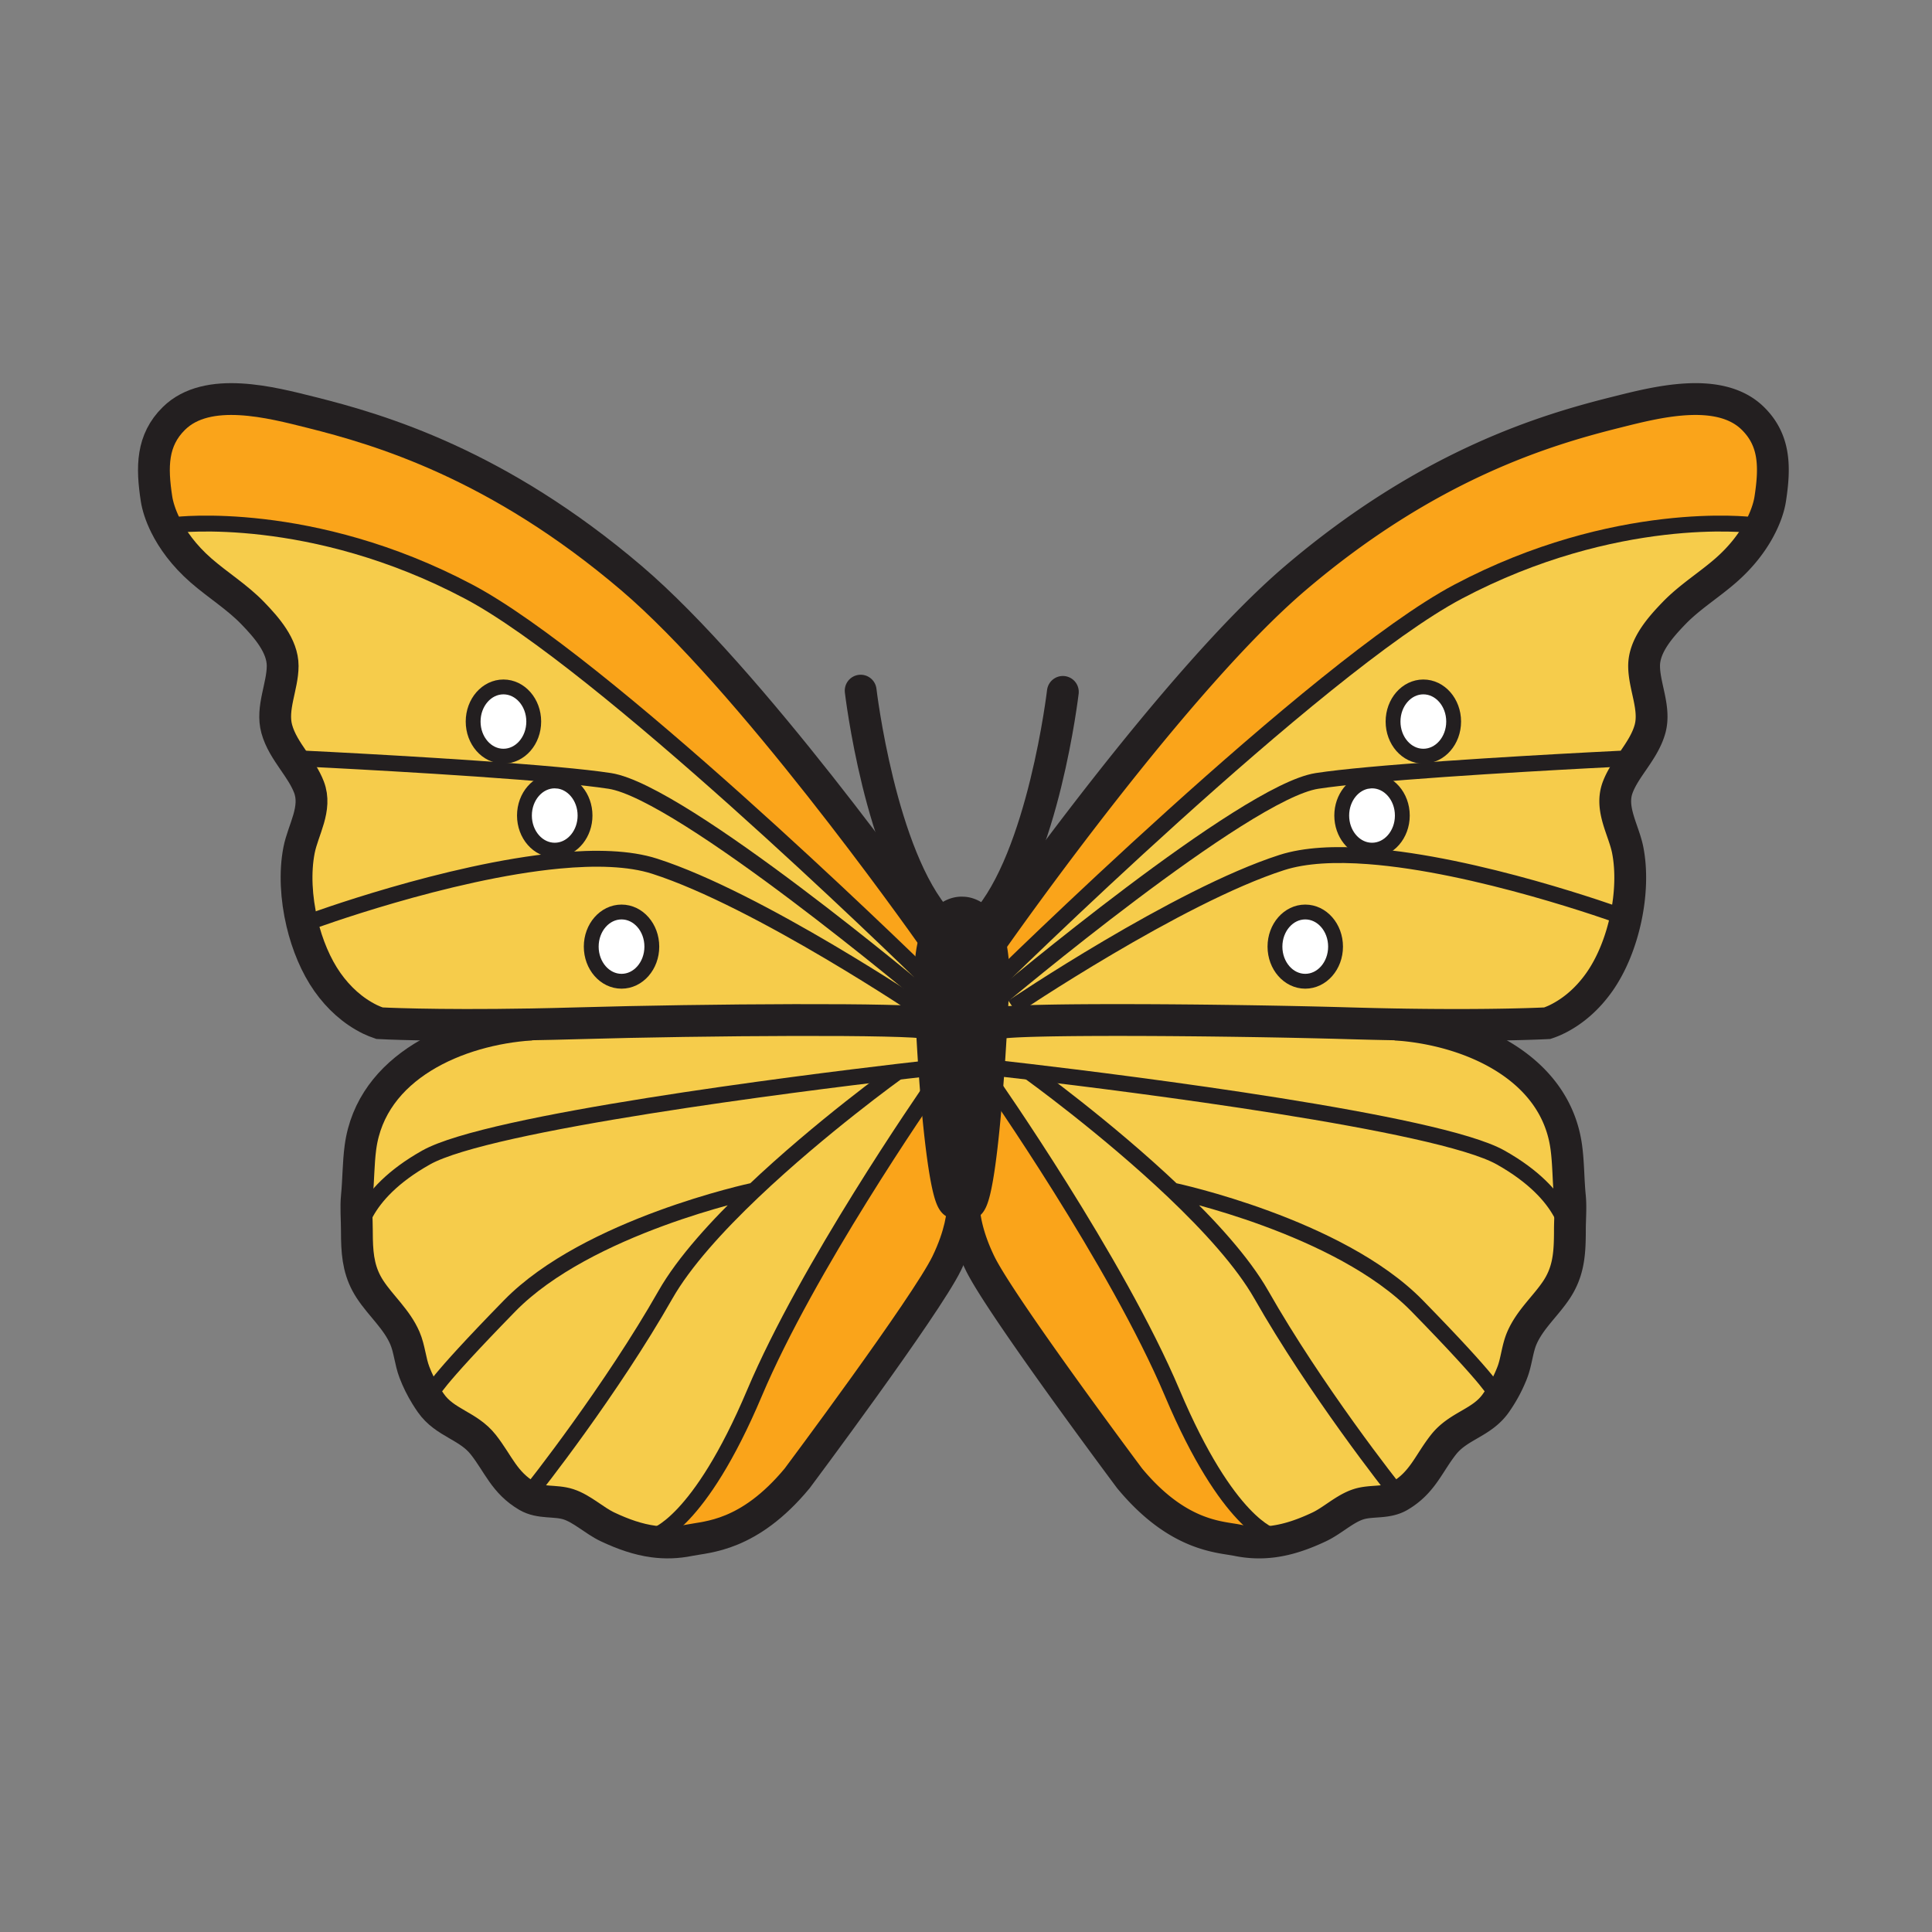 <svg height="850.394" viewBox="0 0 850.394 850.394" width="850.394" xmlns="http://www.w3.org/2000/svg"><rect x="0" y="0" width="850.394" height="850.394" fill="#808080" stroke="none"/><path d="m422.91 529.99c-.77.3-1.7.12-2.85-.65-3.16-2.1-6.29-25.99-8.35-52.77-.16-2.15-.32-4.32-.47-6.49-.46-6.59-.85-13.25-1.16-19.73-.09-1.85-.17-3.699-.24-5.51a752.513 752.513 0 0 1 -.39-11.84c-.01-.29-.01-.58-.01-.87-.14-8.18.7-14.17 2.03-18.55 3.95-13.06 12.27-11.88 12.27-11.88s8.529-.53 12.05 13.55c1.12 4.46 1.74 10.4 1.42 18.29-.07 1.82-.15 3.67-.24 5.57-.16 3.6-.35 7.33-.55 11.14-.35 6.45-.76 13.11-1.22 19.69-.141 2-.29 3.989-.44 5.97-2.04 27.25-4.95 51.84-8.16 53.979-.91.61-1.68.851-2.35.771a1.86 1.86 0 0 1 -.41-.08c.01-.53.01-.94-.01-1.23-.28.3-.58.52-.92.64z" fill="#231f20"/><path d="m273.58 401.43c7.36 0 13.33 6.82 13.33 15.24s-5.97 15.24-13.33 15.24c-7.37 0-13.34-6.82-13.34-15.24s5.97-15.24 13.34-15.24zm-28.71-57.68c7.04.41 12.64 7.07 12.64 15.22 0 7.89-5.25 14.38-11.97 15.16-.45.05-.9.08-1.36.08-7.37 0-13.34-6.82-13.34-15.24 0-8.41 5.97-15.24 13.34-15.24.23 0 .46.01.69.02zm-23.28-41.39c7.37 0 13.34 6.83 13.34 15.24 0 8.42-5.97 15.24-13.34 15.24-7.36 0-13.33-6.82-13.33-15.24 0-8.41 5.97-15.24 13.33-15.24zm352.93 99.07c7.37 0 13.341 6.82 13.341 15.24s-5.971 15.24-13.341 15.24c-7.359 0-13.329-6.82-13.329-15.24s5.969-15.24 13.329-15.24zm29.39-57.7c7.37 0 13.34 6.83 13.34 15.24 0 8.42-5.97 15.24-13.34 15.24-.46 0-.91-.03-1.36-.08-6.72-.78-11.97-7.27-11.97-15.16 0-7.88 5.25-14.38 11.97-15.16.45-.05.9-.08 1.36-.08zm22.59-41.37c7.37 0 13.34 6.83 13.34 15.24 0 8.42-5.97 15.24-13.34 15.24-7.36 0-13.33-6.82-13.33-15.24 0-8.41 5.97-15.24 13.33-15.24z" fill="#fff"/><path d="m409.84 444.84-3.25.141s-72.66-48.99-118.39-63.69c-11.25-3.62-26.16-3.97-42.24-2.45l-.42-4.71c6.72-.78 11.97-7.27 11.97-15.16 0-8.15-5.6-14.81-12.64-15.22l.24-2.66c9.4.86 17.5 1.75 23.29 2.64 31.85 4.9 139.62 95.53 139.62 95.53l1.61-.05c.06 1.839.13 3.719.21 5.629z" fill="#f6cc4b"/><path d="m560.1 676.04.311 2.49c-5.04.67-10.26.56-15.83-.58-7.72-1.57-26.13-1.63-47.35-27.22 0 0-56.841-76.051-65.87-94.711-6.14-12.68-7.041-21.67-7.11-25.359.67.08 1.44-.16 2.35-.771 3.21-2.14 6.12-26.729 8.16-53.979l1.23.09s55.52 79.2 80.01 137.17c24.499 57.98 44.099 62.87 44.099 62.87zm-140.04-146.7c1.15.771 2.08.95 2.85.65.29.279.59.479.93.59-.05 3.64-.92 12.66-7.1 25.439-9.04 18.66-65.87 94.711-65.87 94.711-21.23 25.59-39.63 25.649-47.36 27.22-5.57 1.14-10.78 1.25-15.82.58l.31-2.49s19.59-4.89 44.09-62.87c23.28-55.1 74.6-129.38 79.62-136.6 2.06 26.78 5.19 50.67 8.35 52.77z" fill="#faa41a"/><g fill="#f6cc4b"><path d="m129.13 334.68c-2.97-4.34-5.92-8.74-7.31-13.82-2.51-9.13 2.59-18.71 2.6-27.75.01-8.9-7.14-16.98-13.21-23.26-6.81-7.05-15.38-12.33-22.75-18.77-7.63-6.67-12.54-13.66-15.56-19.7l4.44-.33s59.61-7.34 129.01 29.4c58.15 30.78 188.02 156.95 203.09 171.68 0 .29 0 .58.01.87.05 2.02.11 4.09.18 6.21l-1.61.05s-107.77-90.63-139.62-95.53c-5.79-.89-13.89-1.78-23.29-2.64-42.28-3.88-110.61-7.16-110.61-7.16zm105.8-17.08c0-8.41-5.97-15.24-13.34-15.24-7.36 0-13.33 6.83-13.33 15.24 0 8.42 5.97 15.24 13.33 15.24 7.37 0 13.34-6.82 13.34-15.24z"/><path d="m244.18 374.21c.46 0 .91-.03 1.36-.08l.42 4.71c-49.29 4.66-109.63 26.94-109.63 26.94l-3.39.45c-2.59-10.93-3.19-22.4-1.31-32.01 1.77-9.05 8.02-18.26 4.36-27.78-1.6-4.16-4.23-7.94-6.86-11.76l5.37-.75s68.33 3.28 110.61 7.16l-.24 2.66c-.23-.01-.46-.02-.69-.02-7.37 0-13.34 6.83-13.34 15.24 0 8.42 5.97 15.24 13.34 15.24zm-56.61 135.27c-29.94 16.829-30.21 35.239-30.21 35.899l-.24.01c-.03-1.279-.04-2.6-.04-3.949 0-4.851-.47-9.98 0-14.82.72-7.2.62-14.4 1.57-21.561 4.77-35.739 43-52.02 75.18-54.1v-.07c6.29-.109 13.01-.27 20.15-.47 56.61-1.64 146.96-2.18 154.59 0l1.51-.07c.31 6.48.7 13.141 1.16 19.73l-3.22.21s-4.83.53-13.07 1.5c-43.14 5.091-179.83 22.191-207.38 37.691z"/><path d="m410.08 450.35-1.51.07c-7.63-2.18-97.98-1.64-154.59 0-7.14.2-13.86.36-20.15.47-43.62.771-66.78-.51-66.78-.51-1.42-.49-2.83-1.04-4.17-1.689-7.6-3.73-13.85-9.48-18.74-16.391-5.06-7.16-8.91-16.4-11.2-26.07l3.39-.45s60.34-22.28 109.63-26.94c16.08-1.52 30.99-1.17 42.24 2.45 45.73 14.7 118.39 63.69 118.39 63.69l3.25-.141c.07 1.811.15 3.661.24 5.511zm-123.17-33.68c0-8.42-5.97-15.24-13.33-15.24-7.37 0-13.34 6.82-13.34 15.24s5.97 15.24 13.34 15.24c7.36 0 13.33-6.82 13.33-15.24zm-129.55 128.71c0-.66.27-19.07 30.21-35.899 27.55-15.5 164.24-32.601 207.38-37.69l.01.13s-33.61 24.16-63.45 52.521l-.24-.261s-72.67 15.511-106.96 50.62c-34.29 35.11-34.29 38.37-34.29 38.37l-2.53 1.11a60.386 60.386 0 0 1 -5.06-10.221c-1.87-4.84-2.18-10.409-4.24-15.149-3.58-8.24-10.55-14.12-15.29-21.34-4.64-7.061-5.61-14.061-5.78-22.181z"/><path d="m331.27 524.18.24.261c-15.74 14.96-30.44 31.09-38.61 45.46-23.68 41.64-57.08 84.21-60.79 88.649-10.17-5.96-12.74-14.229-19.37-22.649-6.68-8.49-16.92-9.48-23.12-18.37-.75-1.07-1.46-2.16-2.13-3.25l2.53-1.11s0-3.26 34.29-38.37c34.29-35.111 106.96-50.621 106.96-50.621z"/><path d="m411.24 470.08c.15 2.17.31 4.34.47 6.49-5.02 7.22-56.34 81.5-79.62 136.6-24.5 57.98-44.09 62.87-44.09 62.87l-.31 2.49c-6.91-.91-13.51-3.271-20.28-6.46-5.78-2.73-11.15-7.96-17.19-9.931-5.8-1.899-12.49-.3-18.11-3.59 3.71-4.439 37.11-47.01 60.79-88.649 8.17-14.37 22.87-30.5 38.61-45.46 29.84-28.36 63.45-52.521 63.45-52.521l-.01-.13c8.24-.97 13.07-1.5 13.07-1.5zm204.75 188.47c-5.63 3.29-12.311 1.69-18.12 3.59-6.04 1.971-11.4 7.2-17.18 9.931-6.771 3.189-13.37 5.55-20.28 6.46l-.311-2.49s-19.6-4.89-44.1-62.87c-24.489-57.971-80.009-137.171-80.009-137.171l-1.23-.09c.15-1.98.3-3.97.44-5.97l4.87.35s4.83.53 13.069 1.5l-.01.13s33.601 24.15 63.45 52.51c15.74 14.96 30.439 31.09 38.62 45.471 23.681 41.639 57.081 84.209 60.791 88.649z"/><path d="m658.08 613.17 2.52 1.11c-.67 1.09-1.38 2.18-2.13 3.25-6.2 8.89-16.439 9.88-23.12 18.37-6.619 8.42-9.199 16.689-19.359 22.649-3.71-4.439-37.11-47.01-60.79-88.649-8.181-14.381-22.88-30.511-38.62-45.471l.24-.25s72.67 15.511 106.96 50.62c34.299 35.111 34.299 38.371 34.299 38.371z"/><path d="m690.74 545.38.229.01c-.17 8.12-1.13 15.12-5.77 22.181-4.75 7.22-11.72 13.1-15.3 21.34-2.061 4.74-2.37 10.31-4.23 15.149a61.192 61.192 0 0 1 -5.07 10.221l-2.52-1.11s0-3.26-34.3-38.37c-34.29-35.109-106.96-50.62-106.96-50.62l-.24.25c-29.85-28.359-63.45-52.51-63.45-52.51l.01-.13c43.141 5.09 179.841 22.19 207.38 37.69 29.961 16.839 30.221 35.269 30.221 35.899z"/><path d="m690.74 545.38c0-.63-.26-19.06-30.221-35.899-27.539-15.5-164.239-32.601-207.38-37.69-8.239-.97-13.069-1.5-13.069-1.5l-4.87-.35c.46-6.58.87-13.24 1.22-19.69l3.11.17c7.62-2.18 97.979-1.64 154.58 0 7.14.2 13.859.36 20.149.47v.07c32.19 2.08 70.41 18.36 75.181 54.1.96 7.16.85 14.36 1.569 21.561.48 4.84 0 9.97 0 14.82 0 1.35-.01 2.67-.04 3.949z"/><path d="m602.33 376.86c47.67 3.58 107.86 25.16 113.32 27.15-2.21 10.46-6.25 20.58-11.7 28.29-4.88 6.91-11.141 12.66-18.74 16.391a37.278 37.278 0 0 1 -4.17 1.689s-23.16 1.28-66.78.51c-6.29-.109-13.01-.27-20.149-.47-56.601-1.64-146.96-2.18-154.58 0l-3.11-.17c.2-3.81.39-7.54.55-11.14l3.101.149s107.779-90.63 139.62-95.53c5.649-.87 13.51-1.74 22.619-2.58l.24 2.66c-6.72.78-11.97 7.28-11.97 15.16 0 7.89 5.25 14.38 11.97 15.16zm-14.47 39.81c0-8.42-5.971-15.24-13.341-15.24-7.359 0-13.329 6.82-13.329 15.24s5.97 15.24 13.329 15.24c7.371 0 13.341-6.82 13.341-15.24z"/><path d="m617.25 358.97c0-8.41-5.97-15.24-13.34-15.24-.46 0-.91.03-1.36.08l-.24-2.66c40.23-3.72 104.79-6.9 110.83-7.2l5.82.73c-2.63 3.82-5.27 7.6-6.86 11.76-3.659 9.52 2.591 18.73 4.37 27.78 1.75 8.96 1.351 19.54-.819 29.79-5.46-1.99-65.65-23.57-113.32-27.15l.22-2.73c.45.05.9.08 1.36.08 7.369 0 13.339-6.82 13.339-15.24z"/><path d="m713.14 333.95c-6.04.3-70.6 3.48-110.83 7.2-9.109.84-16.97 1.71-22.619 2.58-31.841 4.9-139.62 95.53-139.62 95.53l-3.101-.149c.09-1.9.17-3.75.24-5.57 0 0 142.76-140.39 204.54-173.09 69.4-36.74 129-29.4 129-29.4l3.36 2.38c-3.061 5.54-7.69 11.72-14.48 17.65-7.36 6.44-15.939 11.72-22.75 18.77-6.07 6.28-13.22 14.36-13.21 23.26.01 9.04 5.12 18.62 2.61 27.75-1.4 5.08-4.351 9.48-7.32 13.82zm-73.3-16.35c0-8.41-5.97-15.24-13.34-15.24-7.36 0-13.33 6.83-13.33 15.24 0 8.42 5.97 15.24 13.33 15.24 7.37 0 13.34-6.82 13.34-15.24z"/></g><path d="m411.47 413.58c-1.33 4.38-2.17 10.37-2.03 18.55-15.07-14.73-144.94-140.9-203.09-171.68-69.4-36.74-129.01-29.4-129.01-29.4l-4.44.33c-2.34-4.69-3.54-8.81-4-11.76-2.17-14.15-2.1-25.84 7.64-35.44 14.77-14.55 42.98-7.02 60.41-2.66 30.48 7.62 82.19 22.86 140.98 72.94 51.82 44.15 124.95 146.93 133.54 159.12zm360.09-229.4c9.74 9.6 9.811 21.29 7.631 35.44-.511 3.37-2.011 8.27-5.08 13.81l-3.36-2.38s-59.6-7.34-129 29.4c-61.78 32.7-204.54 173.09-204.54 173.09.32-7.89-.3-13.83-1.42-18.29 7.51-10.7 82.08-116.23 134.38-160.79 58.79-50.08 110.49-65.32 140.98-72.94 17.429-4.36 45.639-11.89 60.409 2.66z" fill="#faa41a"/><g fill="none" stroke="#231f20"><g stroke-width="14"><path d="m467.83 304.54s-8.57 73.07-34.29 101.65" stroke-linecap="round" stroke-linejoin="round"/><path d="m427.82 515.87c-1.351 6.22-2.17 11.55-3.99 13.479-.28.301-.58.521-.92.641-.77.3-1.7.12-2.85-.65-3.16-2.1-6.29-25.99-8.35-52.77-.16-2.15-.32-4.32-.47-6.49-.46-6.59-.85-13.25-1.16-19.73-.09-1.85-.17-3.699-.24-5.51a752.513 752.513 0 0 1 -.39-11.84c-.01-.29-.01-.58-.01-.87-.14-8.18.7-14.17 2.03-18.55 3.95-13.06 12.27-11.88 12.27-11.88s8.529-.53 12.05 13.55c1.12 4.46 1.74 10.4 1.42 18.29-.07 1.82-.15 3.67-.24 5.57-.16 3.6-.35 7.33-.55 11.14-.35 6.45-.76 13.11-1.22 19.69-.141 2-.29 3.989-.44 5.97-2.04 27.25-4.95 51.84-8.16 53.979-.91.61-1.68.851-2.35.771a1.86 1.86 0 0 1 -.41-.08c-.34-.11-.64-.311-.93-.59-1.88-1.86-2.7-7.25-4.07-13.57"/><path d="m378.83 303.99s8.57 73.08 34.29 101.65" stroke-linecap="round" stroke-linejoin="round"/><path d="m435.17 416.13s.21-.3.62-.88c7.51-10.7 82.08-116.23 134.38-160.79 58.79-50.08 110.49-65.32 140.98-72.94 17.43-4.36 45.64-11.89 60.409 2.66 9.74 9.6 9.811 21.29 7.631 35.44-.511 3.37-2.011 8.27-5.08 13.81-3.061 5.54-7.69 11.72-14.48 17.65-7.36 6.44-15.939 11.72-22.75 18.77-6.07 6.28-13.22 14.36-13.21 23.26.01 9.04 5.12 18.62 2.61 27.75-1.4 5.08-4.351 9.48-7.32 13.82-2.63 3.82-5.27 7.6-6.86 11.76-3.659 9.52 2.591 18.73 4.37 27.78 1.75 8.96 1.351 19.54-.819 29.79-2.21 10.46-6.25 20.58-11.7 28.29-4.88 6.91-11.141 12.66-18.74 16.391a37.278 37.278 0 0 1 -4.17 1.689s-23.16 1.28-66.78.51c-6.29-.109-13.01-.27-20.149-.47-56.601-1.64-146.96-2.18-154.58 0"/></g><path d="m639.84 317.6c0 8.42-5.97 15.24-13.34 15.24-7.36 0-13.33-6.82-13.33-15.24 0-8.41 5.97-15.24 13.33-15.24 7.37 0 13.34 6.83 13.34 15.24zm-37.29 26.21c.45-.05.9-.08 1.36-.08 7.37 0 13.34 6.83 13.34 15.24 0 8.42-5.97 15.24-13.34 15.24-.46 0-.91-.03-1.36-.08-6.72-.78-11.97-7.27-11.97-15.16 0-7.88 5.25-14.38 11.97-15.16zm-14.69 72.86c0 8.42-5.971 15.24-13.341 15.24-7.359 0-13.329-6.82-13.329-15.24s5.97-15.24 13.329-15.24c7.371 0 13.341 6.82 13.341 15.24z" stroke-width="6.532"/><path d="m614.26 450.96c32.19 2.08 70.41 18.36 75.181 54.1.96 7.16.85 14.36 1.569 21.561.48 4.84 0 9.97 0 14.82 0 1.35-.01 2.67-.04 3.949-.17 8.12-1.13 15.12-5.77 22.181-4.75 7.22-11.72 13.1-15.3 21.34-2.061 4.74-2.37 10.31-4.23 15.149a61.192 61.192 0 0 1 -5.07 10.221c-.67 1.09-1.38 2.18-2.13 3.25-6.2 8.89-16.439 9.88-23.12 18.37-6.619 8.42-9.199 16.689-19.359 22.649-5.63 3.29-12.311 1.69-18.12 3.59-6.04 1.971-11.4 7.2-17.18 9.931-6.771 3.189-13.37 5.55-20.28 6.46-5.04.67-10.26.56-15.83-.58-7.72-1.57-26.13-1.63-47.35-27.22 0 0-56.841-76.051-65.87-94.711-6.14-12.68-7.041-21.67-7.11-25.359-.03-1.21.04-1.851.04-1.851" stroke-width="14"/><path d="m440.07 470.29s4.83.53 13.069 1.5c43.141 5.09 179.841 22.19 207.38 37.69 29.961 16.84 30.221 35.27 30.221 35.899v.021m-254.75-69.4s55.52 79.2 80.01 137.17c24.5 57.98 44.1 62.87 44.1 62.87" stroke-width="7"/><path d="m453.13 471.92s33.601 24.15 63.45 52.51c15.74 14.96 30.439 31.09 38.62 45.471 23.68 41.64 57.08 84.21 60.79 88.649m-99.17-134.37s72.67 15.511 106.96 50.62c34.3 35.11 34.3 38.37 34.3 38.37m-220.87-179.63s142.76-140.39 204.54-173.09c69.4-36.74 129-29.4 129-29.4" stroke-width="7"/><path d="m440.07 439.26s107.779-90.63 139.62-95.53c5.649-.87 13.51-1.74 22.619-2.58 40.23-3.72 104.79-6.9 110.83-7.2.301-.01.46-.02.46-.02" stroke-width="7"/><path d="m412.31 414.77-.84-1.19c-8.59-12.19-81.72-114.97-133.54-159.12-58.79-50.08-110.5-65.32-140.98-72.94-17.43-4.36-45.64-11.89-60.41 2.66-9.74 9.6-9.81 21.29-7.64 35.44.46 2.95 1.66 7.07 4 11.76 3.02 6.04 7.93 13.03 15.56 19.7 7.37 6.44 15.94 11.72 22.75 18.77 6.07 6.28 13.22 14.36 13.21 23.26-.01 9.04-5.11 18.62-2.6 27.75 1.39 5.08 4.34 9.48 7.31 13.82 2.63 3.82 5.26 7.6 6.86 11.76 3.66 9.52-2.59 18.73-4.36 27.78-1.88 9.61-1.28 21.08 1.31 32.01 2.29 9.67 6.14 18.91 11.2 26.07 4.89 6.91 11.14 12.66 18.74 16.391 1.34.649 2.75 1.199 4.17 1.689 0 0 23.16 1.28 66.78.51 6.29-.109 13.01-.27 20.15-.47 56.61-1.64 146.96-2.18 154.59 0" stroke-width="14"/><path d="m208.26 317.6c0 8.42 5.97 15.24 13.33 15.24 7.37 0 13.34-6.82 13.34-15.24 0-8.41-5.97-15.24-13.34-15.24-7.36 0-13.33 6.83-13.33 15.24zm36.61 26.15c-.23-.01-.46-.02-.69-.02-7.37 0-13.34 6.83-13.34 15.24 0 8.42 5.97 15.24 13.34 15.24.46 0 .91-.03 1.36-.08 6.72-.78 11.97-7.27 11.97-15.16 0-8.15-5.6-14.81-12.64-15.22zm15.37 72.92c0 8.42 5.97 15.24 13.34 15.24 7.36 0 13.33-6.82 13.33-15.24s-5.97-15.24-13.33-15.24c-7.37 0-13.34 6.82-13.34 15.24z" stroke-width="6.532"/><path d="m233.83 450.96c-32.18 2.08-70.41 18.36-75.18 54.1-.95 7.16-.85 14.36-1.57 21.561-.47 4.84 0 9.97 0 14.82 0 1.35.01 2.67.04 3.949.17 8.12 1.14 15.12 5.78 22.181 4.74 7.22 11.71 13.1 15.29 21.34 2.06 4.74 2.37 10.31 4.24 15.149 1.37 3.58 3.04 6.95 5.06 10.221.67 1.09 1.38 2.18 2.13 3.25 6.2 8.89 16.44 9.88 23.12 18.37 6.63 8.42 9.2 16.689 19.37 22.649 5.62 3.29 12.31 1.69 18.11 3.59 6.04 1.971 11.41 7.2 17.19 9.931 6.77 3.189 13.37 5.55 20.28 6.46 5.04.67 10.25.56 15.82-.58 7.73-1.57 26.13-1.63 47.36-27.22 0 0 56.83-76.051 65.87-94.711 6.18-12.779 7.05-21.8 7.1-25.439.01-.53.01-.94-.01-1.23-.01-.359-.03-.54-.03-.54" stroke-width="14"/><path d="m408.02 470.29s-4.83.53-13.07 1.5c-43.14 5.09-179.83 22.19-207.38 37.69-29.94 16.829-30.21 35.239-30.21 35.899v.021m254.75-69.4s-.14.19-.4.57c-5.02 7.22-56.34 81.5-79.62 136.6-24.5 57.98-44.09 62.87-44.09 62.87" stroke-width="7"/><path d="m394.96 471.92s-33.61 24.16-63.45 52.521c-15.74 14.96-30.44 31.09-38.61 45.46-23.68 41.64-57.08 84.21-60.79 88.649m99.16-134.37s-72.67 15.511-106.96 50.62c-34.29 35.11-34.29 38.37-34.29 38.37m220.86-179.63s-.49-.49-1.44-1.41c-15.07-14.73-144.94-140.9-203.09-171.68-69.4-36.74-129.01-29.4-129.01-29.4" stroke-width="7"/><path d="m408.02 439.26s-107.77-90.63-139.62-95.53c-5.79-.89-13.89-1.78-23.29-2.64-42.28-3.88-110.61-7.16-110.61-7.16" stroke-width="7"/><path d="m136.33 405.78s60.34-22.28 109.63-26.94c16.08-1.52 30.99-1.17 42.24 2.45 45.73 14.7 118.39 63.69 118.39 63.69m309.46-40.83-.399-.14c-5.46-1.99-65.65-23.57-113.32-27.15-14.51-1.09-27.86-.51-38.15 2.8-45.729 14.69-118.39 63.68-118.39 63.68" stroke-width="7"/></g><path d="m0 0h850.394v850.394h-850.394z" fill="none"/></svg>